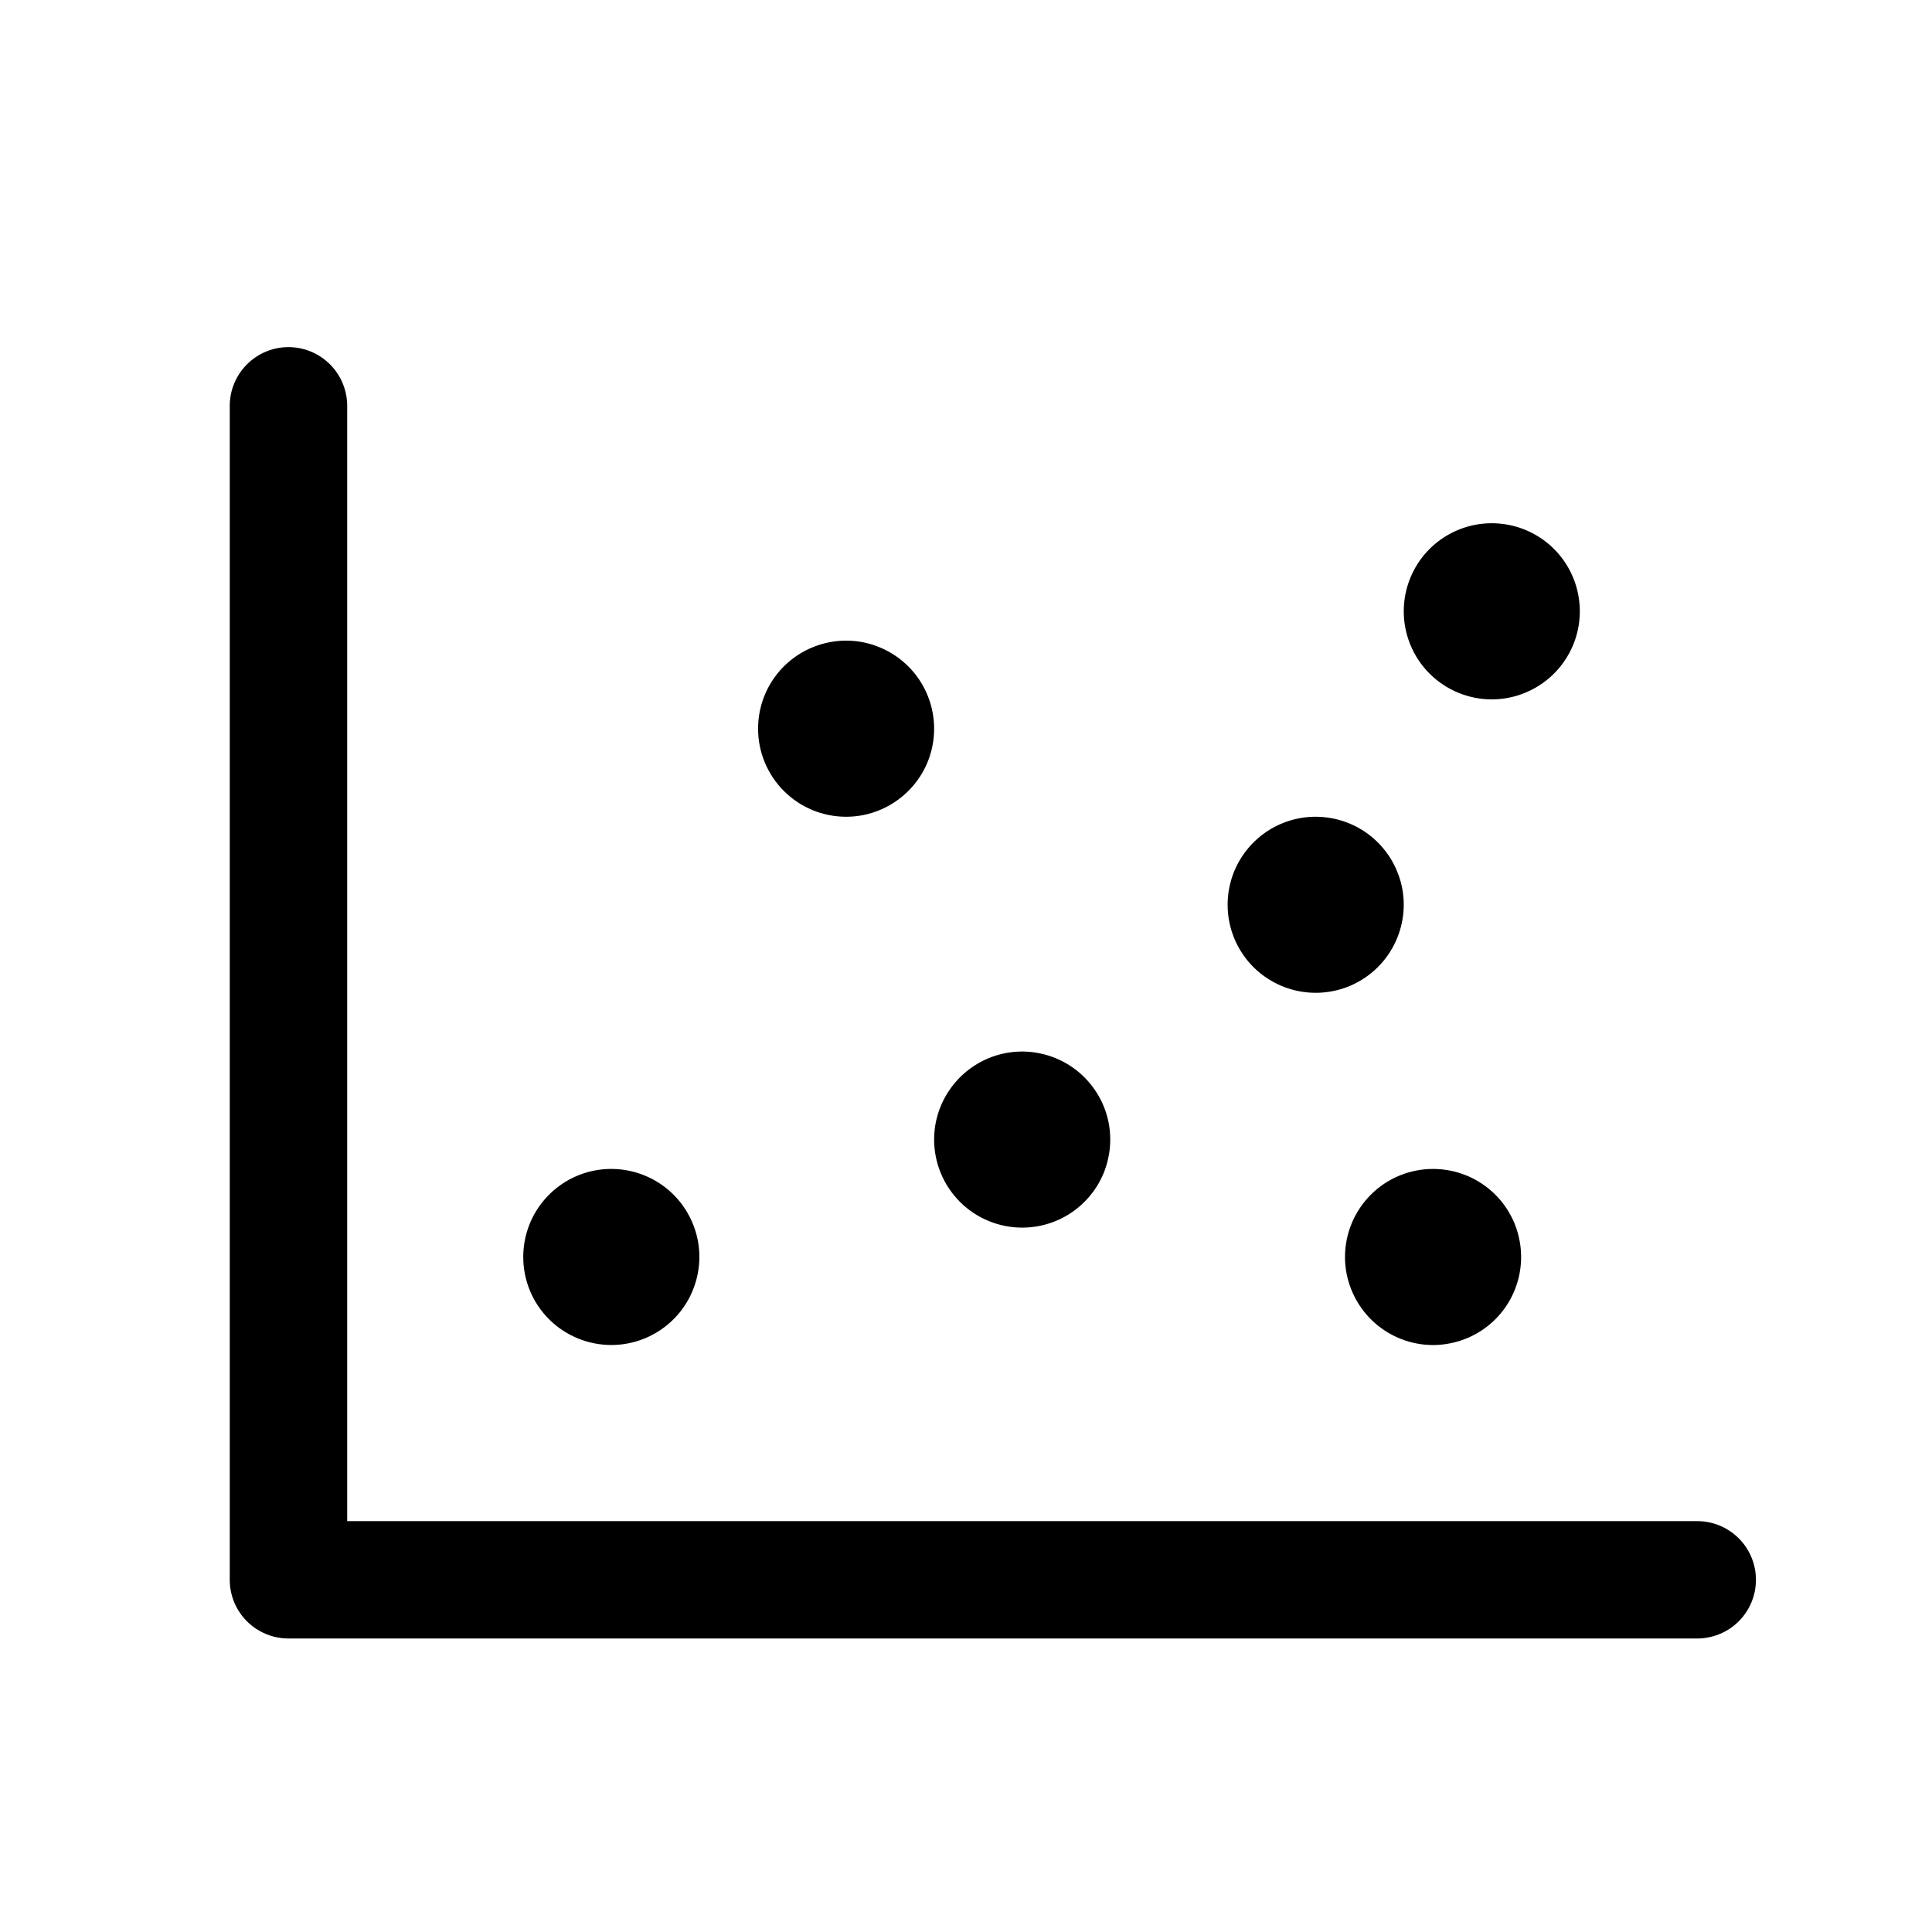 <svg width="24" height="24" viewBox="0 0 24 24" fill="none" xmlns="http://www.w3.org/2000/svg">
<path d="M21.813 19.625C21.813 19.818 21.736 20.004 21.599 20.141C21.462 20.277 21.277 20.354 21.083 20.354H3.583C3.39 20.354 3.205 20.277 3.068 20.141C2.931 20.004 2.854 19.818 2.854 19.625V5.042C2.854 4.848 2.931 4.663 3.068 4.526C3.205 4.389 3.39 4.312 3.583 4.312C3.777 4.312 3.962 4.389 4.099 4.526C4.236 4.663 4.313 4.848 4.313 5.042V18.896H21.083C21.277 18.896 21.462 18.973 21.599 19.109C21.736 19.246 21.813 19.432 21.813 19.625ZM12.698 15.25C12.914 15.25 13.126 15.186 13.306 15.066C13.486 14.945 13.626 14.775 13.709 14.575C13.791 14.375 13.813 14.155 13.771 13.943C13.729 13.731 13.624 13.536 13.471 13.383C13.318 13.23 13.123 13.126 12.911 13.084C12.699 13.041 12.479 13.063 12.279 13.146C12.08 13.229 11.909 13.369 11.789 13.549C11.668 13.729 11.604 13.94 11.604 14.156C11.604 14.446 11.72 14.725 11.925 14.93C12.13 15.135 12.408 15.25 12.698 15.25ZM10.511 10.146C10.727 10.146 10.938 10.082 11.118 9.961C11.298 9.841 11.438 9.671 11.521 9.471C11.604 9.271 11.625 9.051 11.583 8.839C11.541 8.627 11.437 8.432 11.284 8.279C11.131 8.126 10.936 8.022 10.724 7.979C10.512 7.937 10.292 7.959 10.092 8.042C9.892 8.124 9.721 8.265 9.601 8.444C9.481 8.624 9.417 8.836 9.417 9.052C9.417 9.342 9.532 9.62 9.737 9.825C9.942 10.031 10.22 10.146 10.511 10.146ZM7.594 16.708C7.81 16.708 8.022 16.644 8.201 16.524C8.381 16.404 8.522 16.233 8.604 16.033C8.687 15.833 8.709 15.613 8.667 15.401C8.624 15.189 8.52 14.994 8.367 14.841C8.214 14.688 8.019 14.584 7.807 14.542C7.595 14.5 7.375 14.521 7.175 14.604C6.975 14.687 6.805 14.827 6.684 15.007C6.564 15.187 6.5 15.398 6.5 15.615C6.5 15.905 6.615 16.183 6.82 16.388C7.026 16.593 7.304 16.708 7.594 16.708ZM16.344 12.333C16.56 12.333 16.772 12.269 16.951 12.149C17.131 12.029 17.271 11.858 17.354 11.658C17.437 11.458 17.459 11.238 17.417 11.026C17.374 10.814 17.27 10.619 17.117 10.466C16.964 10.313 16.769 10.209 16.557 10.167C16.345 10.125 16.125 10.146 15.925 10.229C15.725 10.312 15.555 10.452 15.434 10.632C15.314 10.812 15.25 11.023 15.25 11.24C15.25 11.53 15.365 11.808 15.57 12.013C15.776 12.218 16.054 12.333 16.344 12.333ZM18.531 8.688C18.748 8.688 18.959 8.623 19.139 8.503C19.319 8.383 19.459 8.212 19.542 8.012C19.625 7.812 19.646 7.593 19.604 7.38C19.562 7.168 19.458 6.973 19.305 6.82C19.152 6.667 18.957 6.563 18.745 6.521C18.532 6.479 18.313 6.5 18.113 6.583C17.913 6.666 17.742 6.806 17.622 6.986C17.502 7.166 17.438 7.377 17.438 7.594C17.438 7.884 17.553 8.162 17.758 8.367C17.963 8.572 18.241 8.688 18.531 8.688ZM16.708 15.615C16.708 15.831 16.773 16.042 16.893 16.222C17.013 16.402 17.184 16.542 17.384 16.625C17.584 16.708 17.803 16.73 18.015 16.687C18.228 16.645 18.423 16.541 18.576 16.388C18.729 16.235 18.833 16.04 18.875 15.828C18.917 15.616 18.895 15.396 18.813 15.196C18.73 14.996 18.59 14.825 18.41 14.705C18.23 14.585 18.018 14.521 17.802 14.521C17.512 14.521 17.234 14.636 17.029 14.841C16.824 15.046 16.708 15.325 16.708 15.615Z" fill="black"/>
</svg>
